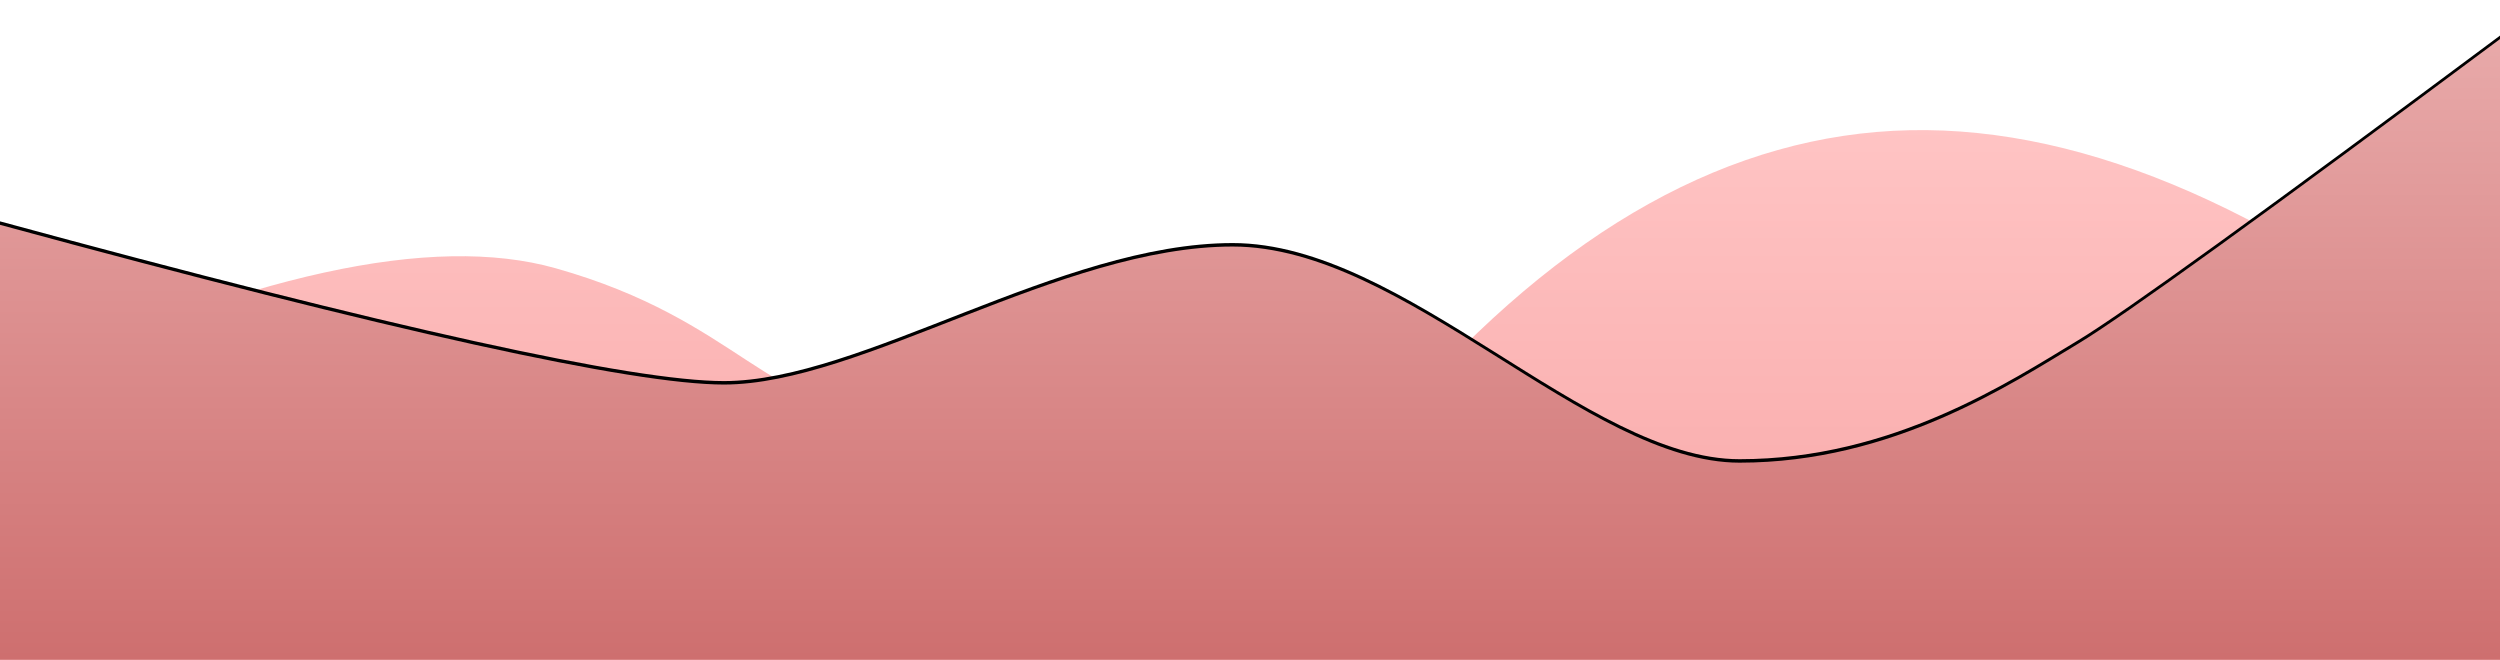 <svg xmlns="http://www.w3.org/2000/svg" xmlns:xlink="http://www.w3.org/1999/xlink" width="1440" height="380" viewBox="0 0 1440 380">
    <defs>
        <linearGradient id="a" x1="50%" x2="50%" y1="0%" y2="100%">
            <stop offset="0%" stop-color="#ffc4c4"/>
            <stop offset="100%" stop-color="#f7a5a5"/>
        </linearGradient>
        <linearGradient id="d" x1="50%" x2="50%" y1="0%" y2="100%">
            <stop offset="0%" stop-color="#e8a9a9"/>
            <stop offset="100%" stop-color="#ce6f6f"/>
        </linearGradient>
        <path id="c" d="M0 107c225.333 61.333 364.333 92 417 92 79 0 194-79.5 293-79.5S914 244 1002 244s156-45 195-68.5c26-15.667 107-74.167 243-175.5v357.5H0V107z"/>
        <filter id="b" width="105.1%" height="120.7%" x="-2.6%" y="-10.9%" filterUnits="objectBoundingBox">
            <feOffset dy="-2" in="SourceAlpha" result="shadowOffsetOuter1"/>
            <feGaussianBlur in="shadowOffsetOuter1" result="shadowBlurOuter1" stdDeviation="12"/>
            <feColorMatrix in="shadowBlurOuter1" values="0 0 0 0 0 0 0 0 0 0 0 0 0 0 0 0 0 0 0.11 0"/>
        </filter>
    </defs>
    <g fill="none" fill-rule="evenodd">
        <path fill="url(#a)" d="M0 202c142.333-66.667 249-90 320-70 106.5 30 122 83.5 195 83.5h292c92.642-106.477 190.309-160.81 293-163 102.691-2.19 216.025 47.643 340 149.5v155.5H0V202z" transform="translate(0 22.5)"/>
        <g transform="translate(0 22.5)">
            <use fill="#000" filter="url(#b)" xlink:href="#c"/>
            <use fill="url(#d)" xlink:href="#c"/>
        </g>
    </g>
</svg>

